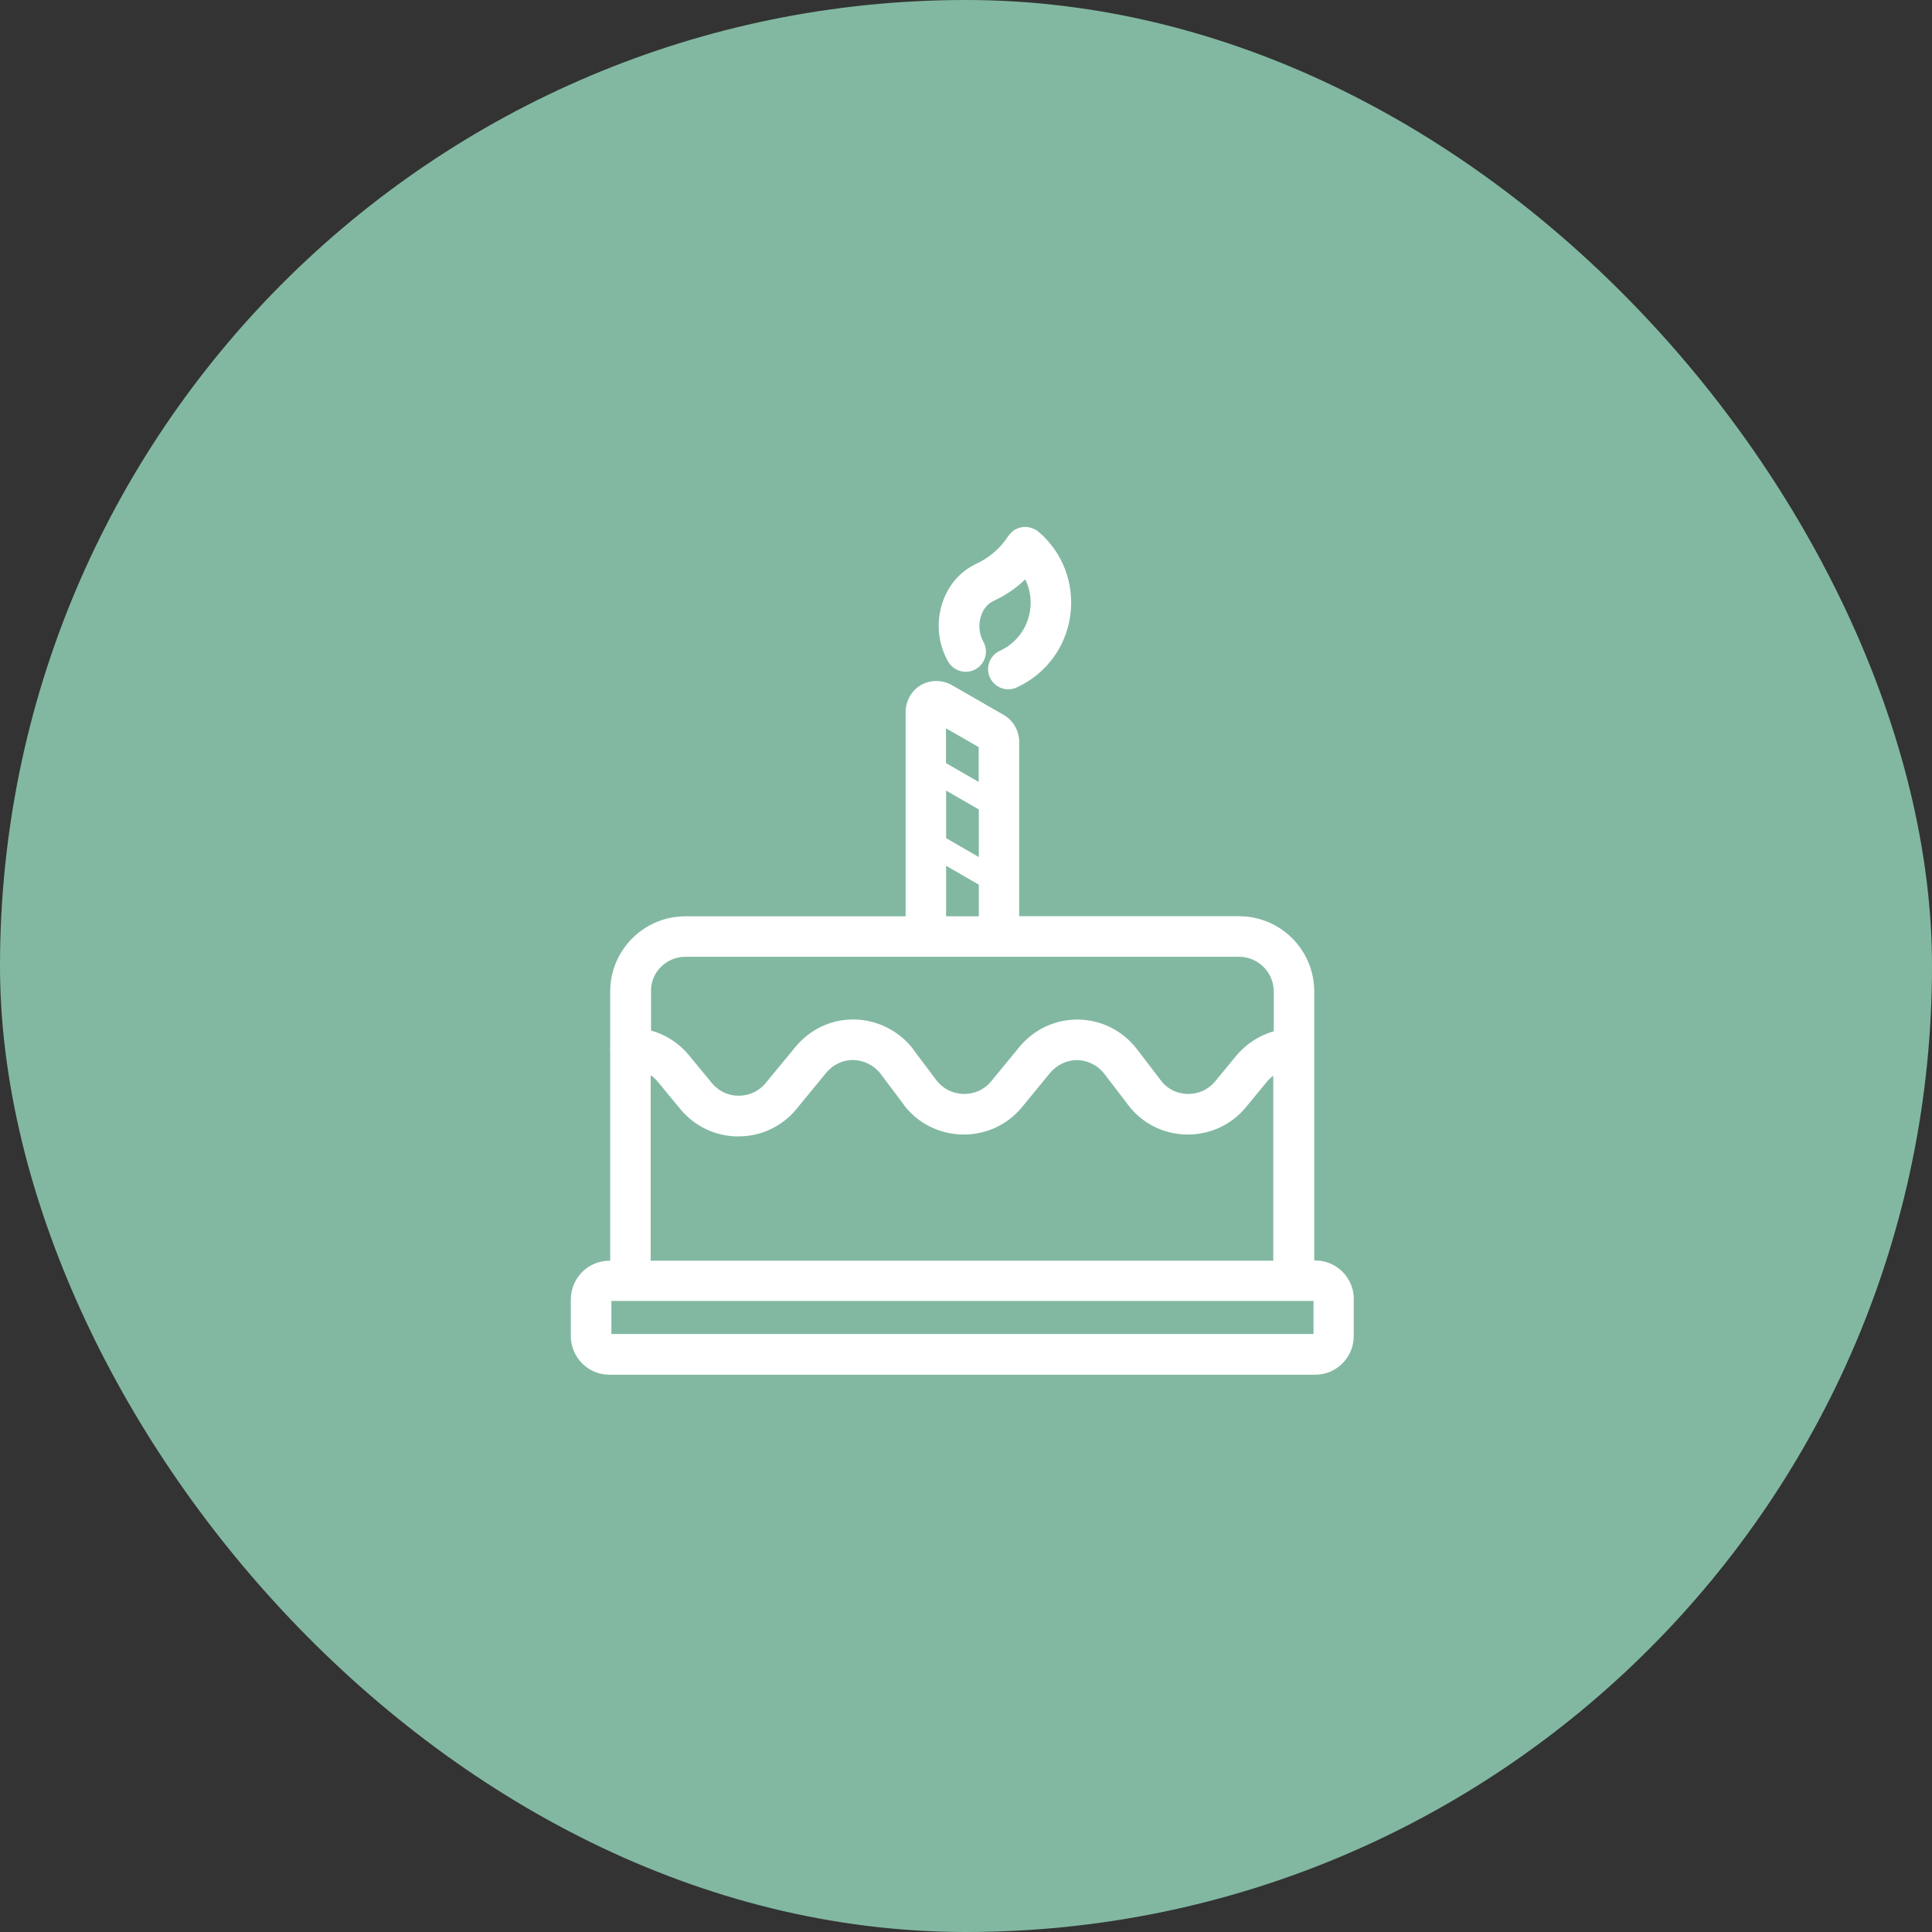 <svg width="44" height="44" viewBox="0 0 44 44" fill="none" xmlns="http://www.w3.org/2000/svg">
<rect x="0" y="0" width="44" height="44" fill="#333333" stroke="none"/>
<rect width="44" height="44" rx="22" fill="#82B8A1"/>
<path d="M30.833 29.59C30.833 29.103 30.441 28.707 29.958 28.707H29.931V22.578C29.931 21.635 29.163 20.866 28.218 20.866H23.211V16.893C23.211 16.642 23.075 16.406 22.856 16.281L21.685 15.607C21.463 15.479 21.189 15.476 20.972 15.604C20.758 15.728 20.625 15.964 20.625 16.221V20.868H15.61C14.667 20.868 13.897 21.635 13.897 22.581V23.822C13.894 23.84 13.894 23.86 13.894 23.879C13.894 23.898 13.897 23.916 13.897 23.936V28.712H13.876C13.393 28.712 13 29.108 13 29.596V30.425C13 30.913 13.393 31.308 13.876 31.308H29.955C30.438 31.308 30.831 30.913 30.831 30.425V29.59H30.833ZM13.924 30.381V29.628H29.914V30.381H13.924ZM22.289 17.809L21.544 17.379V16.587L22.289 17.015V17.809ZM21.547 18.005L22.292 18.435V19.519L21.547 19.088V18.005ZM21.547 19.717L22.292 20.148V20.868H21.547V19.717ZM15.61 21.79H28.218C28.654 21.79 29.009 22.145 29.009 22.581V23.486C28.678 23.581 28.38 23.773 28.152 24.047L27.673 24.629C27.518 24.816 27.29 24.919 27.047 24.914C26.808 24.908 26.597 24.806 26.45 24.624C26.448 24.618 26.442 24.613 26.439 24.608L25.897 23.898C25.575 23.478 25.092 23.231 24.569 23.22C24.046 23.209 23.552 23.437 23.214 23.846L22.571 24.629C22.417 24.816 22.189 24.919 21.945 24.914C21.701 24.908 21.476 24.797 21.33 24.608L20.798 23.9C20.798 23.9 20.798 23.9 20.798 23.898C20.798 23.898 20.798 23.898 20.798 23.895C20.481 23.48 19.983 23.228 19.462 23.218C18.945 23.207 18.454 23.434 18.115 23.844L17.434 24.67C17.285 24.851 17.061 24.955 16.822 24.955C16.822 24.955 16.822 24.955 16.819 24.955C16.584 24.955 16.361 24.849 16.209 24.662L15.691 24.033C15.464 23.757 15.163 23.564 14.827 23.47V22.57C14.819 22.145 15.174 21.79 15.61 21.79ZM14.819 24.486C14.876 24.526 14.927 24.572 14.973 24.627L15.491 25.255C15.819 25.653 16.299 25.881 16.811 25.881H16.814C17.329 25.881 17.809 25.656 18.134 25.263L18.814 24.434C18.971 24.244 19.199 24.136 19.435 24.141C19.676 24.147 19.909 24.264 20.056 24.456L20.587 25.163V25.168C20.904 25.583 21.39 25.827 21.915 25.838H21.951C22.466 25.838 22.945 25.613 23.271 25.22L23.913 24.437C24.068 24.25 24.303 24.139 24.539 24.144C24.781 24.15 25.003 24.264 25.154 24.459L25.677 25.144C25.683 25.152 25.689 25.163 25.697 25.171C26.014 25.586 26.494 25.827 27.017 25.838H27.052C27.567 25.838 28.047 25.613 28.372 25.22L28.852 24.637C28.895 24.583 28.947 24.537 28.998 24.499V28.712H14.819V24.486Z" fill="white"/>
<path d="M21.994 15.3C22.07 15.3 22.148 15.281 22.219 15.241C22.441 15.116 22.52 14.834 22.395 14.615C22.3 14.447 22.279 14.233 22.338 14.04C22.387 13.88 22.484 13.759 22.612 13.693C22.886 13.569 23.135 13.401 23.349 13.195C23.455 13.409 23.495 13.653 23.46 13.897C23.403 14.303 23.146 14.65 22.772 14.821C22.541 14.927 22.438 15.2 22.544 15.43C22.623 15.598 22.788 15.699 22.964 15.699C23.029 15.699 23.094 15.685 23.157 15.655C23.818 15.352 24.274 14.742 24.374 14.021C24.474 13.298 24.208 12.585 23.655 12.114C23.653 12.111 23.653 12.111 23.65 12.108C23.645 12.103 23.637 12.098 23.631 12.095C23.626 12.09 23.617 12.084 23.612 12.081C23.61 12.081 23.61 12.079 23.607 12.076C23.604 12.073 23.599 12.07 23.596 12.07C23.588 12.065 23.58 12.062 23.572 12.057C23.566 12.054 23.561 12.052 23.552 12.049C23.544 12.046 23.536 12.041 23.528 12.038C23.52 12.035 23.515 12.033 23.506 12.03C23.498 12.027 23.493 12.024 23.485 12.022C23.477 12.019 23.468 12.017 23.46 12.017C23.455 12.014 23.447 12.014 23.442 12.011C23.433 12.008 23.425 12.008 23.417 12.005C23.412 12.005 23.403 12.003 23.398 12.003C23.39 12.003 23.382 12.003 23.371 12C23.366 12 23.357 12 23.352 12C23.344 12 23.336 12 23.328 12C23.322 12 23.314 12 23.309 12.003C23.3 12.003 23.292 12.005 23.284 12.005C23.276 12.005 23.271 12.008 23.262 12.008C23.254 12.011 23.249 12.011 23.241 12.014C23.233 12.017 23.227 12.017 23.219 12.019C23.211 12.022 23.206 12.024 23.2 12.024C23.192 12.027 23.187 12.03 23.178 12.033C23.173 12.035 23.165 12.038 23.16 12.041C23.151 12.043 23.146 12.046 23.138 12.052C23.133 12.054 23.124 12.06 23.119 12.062C23.113 12.065 23.105 12.07 23.1 12.073C23.094 12.079 23.086 12.081 23.081 12.087C23.075 12.092 23.07 12.095 23.064 12.1C23.057 12.106 23.051 12.111 23.046 12.117C23.04 12.122 23.035 12.125 23.032 12.13C23.026 12.136 23.018 12.144 23.013 12.149C23.01 12.152 23.008 12.155 23.005 12.157C23.002 12.16 23.002 12.16 23 12.162C22.994 12.168 22.989 12.176 22.983 12.181C22.978 12.187 22.972 12.195 22.97 12.201C22.97 12.203 22.967 12.203 22.964 12.206C22.783 12.488 22.523 12.71 22.216 12.848C22.213 12.851 22.211 12.851 22.208 12.854C22.205 12.856 22.203 12.856 22.197 12.859C21.84 13.038 21.576 13.358 21.452 13.761C21.319 14.195 21.368 14.666 21.587 15.056C21.674 15.213 21.831 15.3 21.994 15.3Z" fill="white"/>
</svg>
